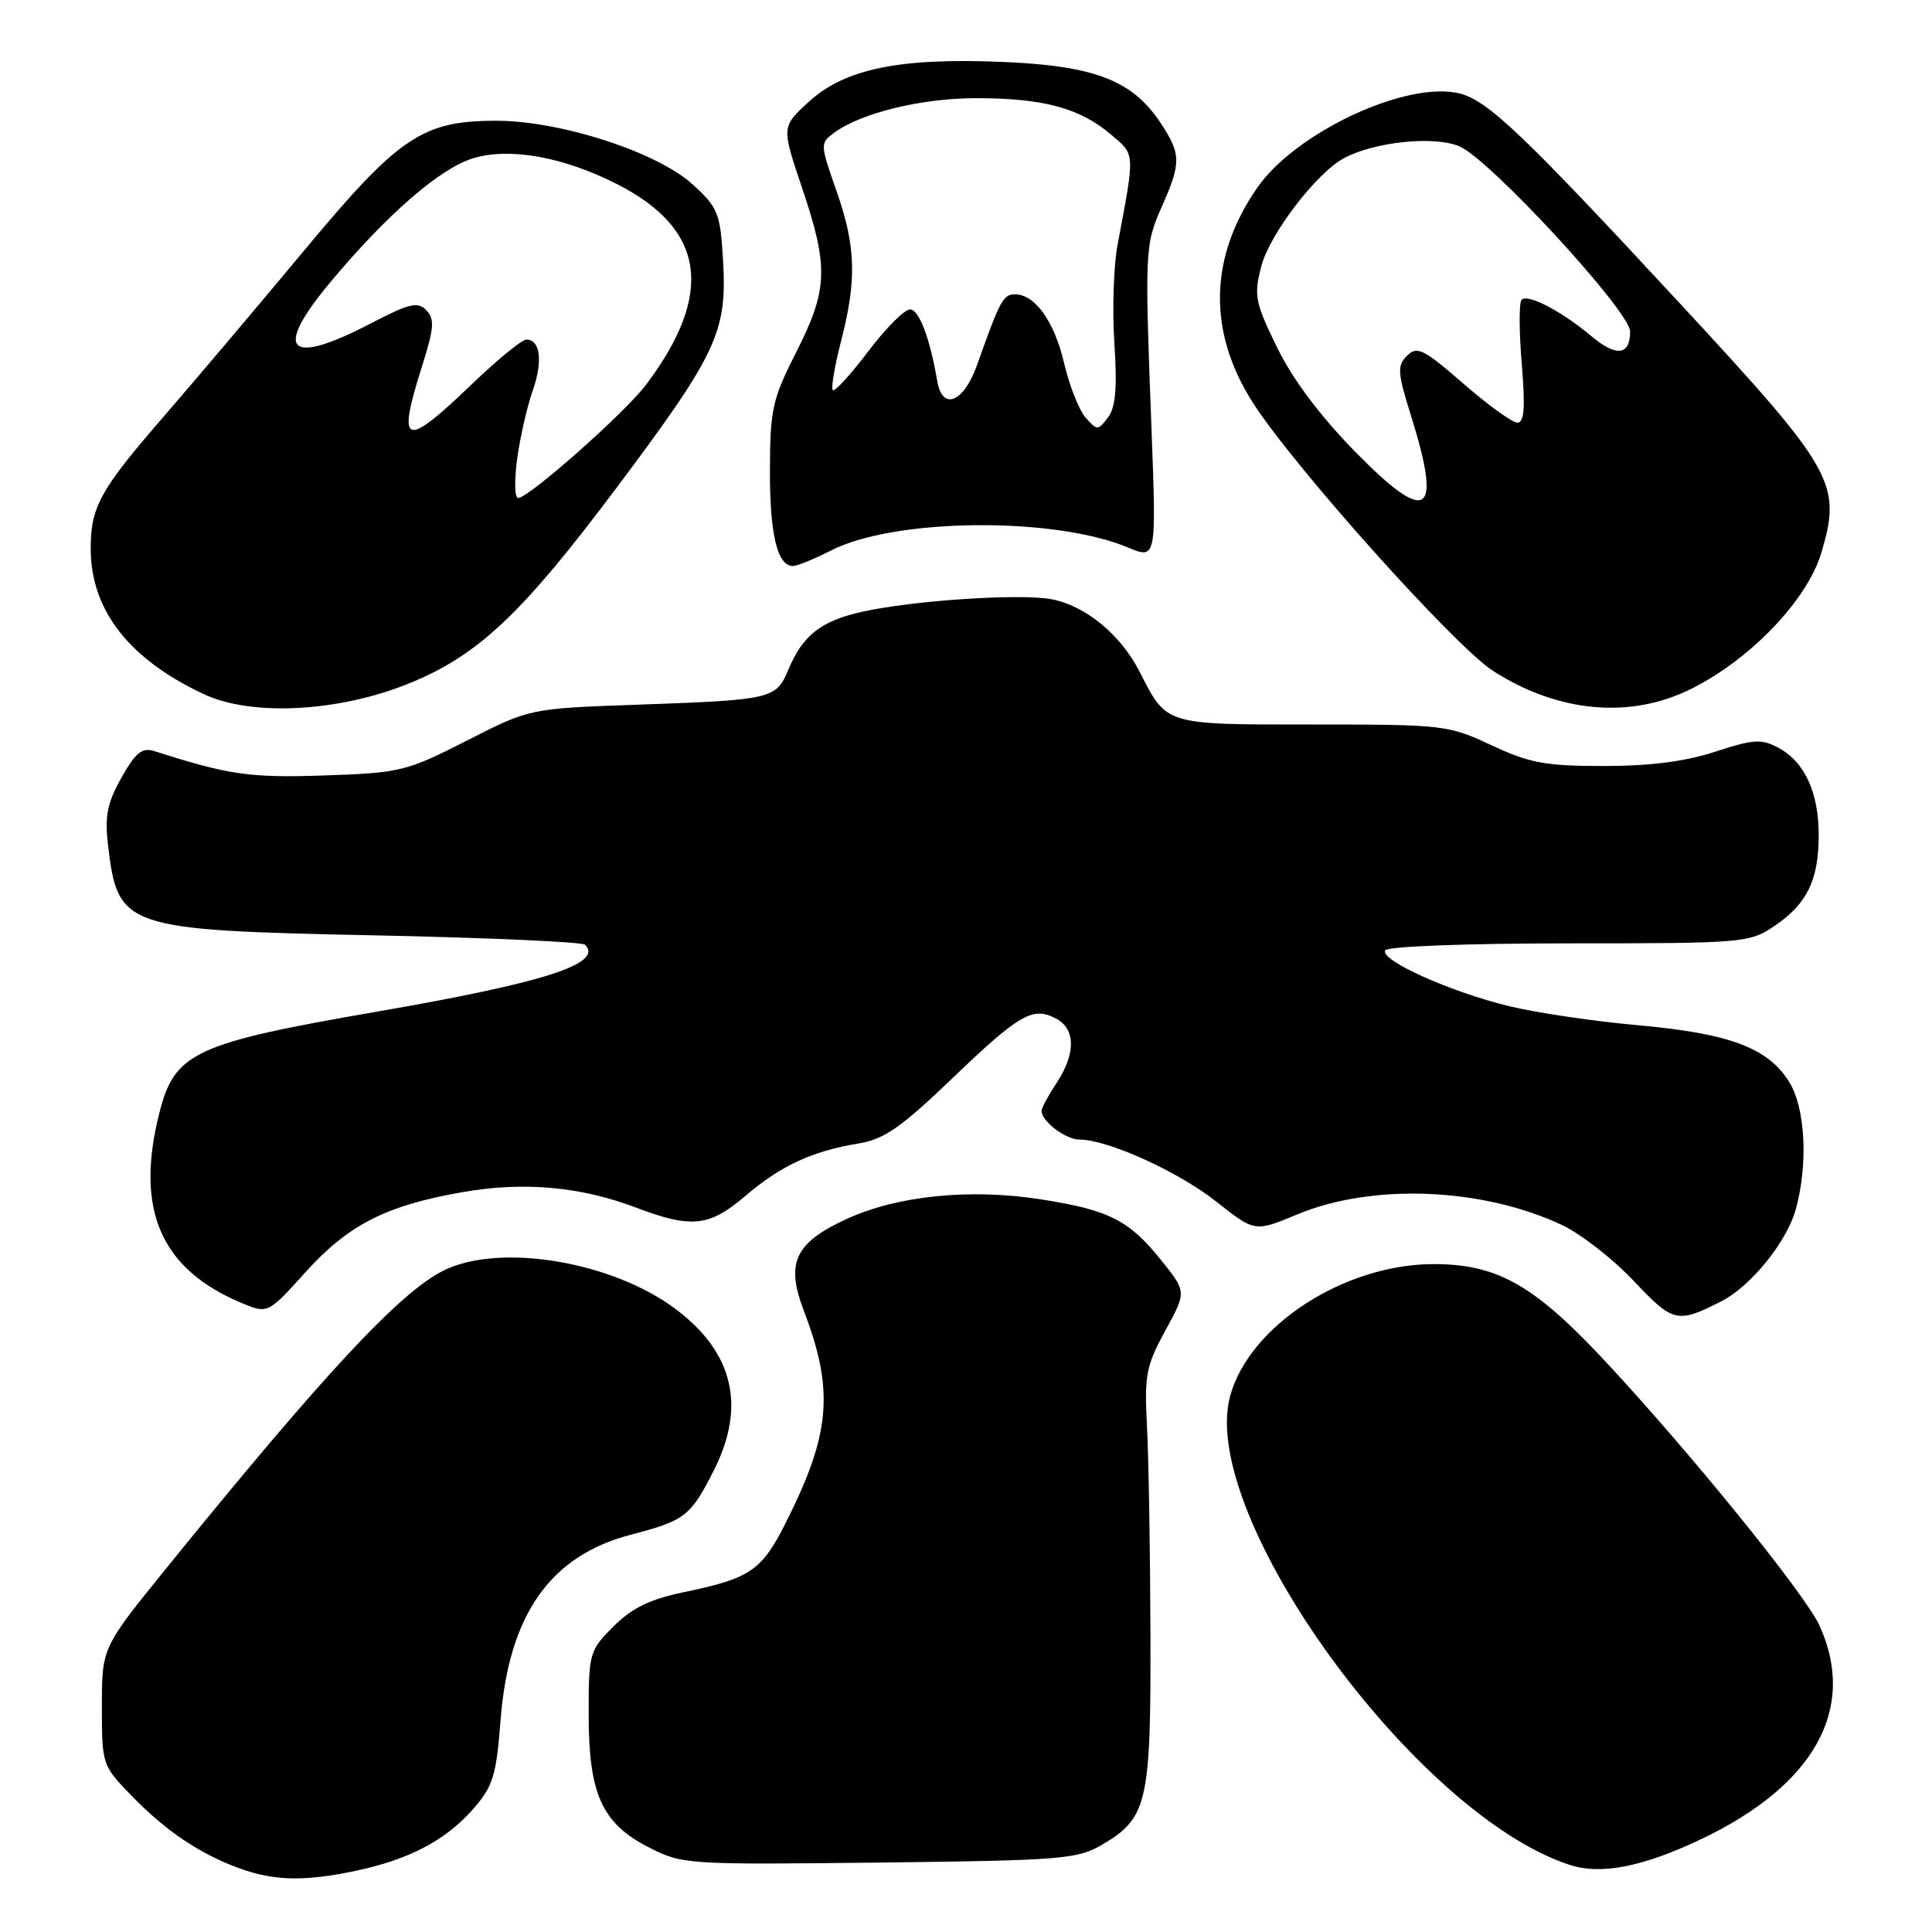 <?xml version="1.0" encoding="UTF-8" standalone="no"?>
<!DOCTYPE svg PUBLIC "-//W3C//DTD SVG 1.1//EN" "http://www.w3.org/Graphics/SVG/1.1/DTD/svg11.dtd" >
<svg xmlns="http://www.w3.org/2000/svg" xmlns:xlink="http://www.w3.org/1999/xlink" version="1.1" viewBox="0 0 256 256">
 <g >
 <path fill="currentColor"
d=" M 47.20 247.88 C 54.24 246.38 59.05 243.85 62.69 239.71 C 65.33 236.70 65.76 235.32 66.32 228.00 C 67.40 213.97 72.89 206.14 83.61 203.35 C 90.76 201.49 91.51 200.91 94.58 194.85 C 98.85 186.41 97.22 179.32 89.69 173.58 C 81.29 167.17 66.25 164.63 58.76 168.36 C 52.97 171.24 42.87 182.09 21.94 207.92 C 13.50 218.34 13.50 218.34 13.50 226.12 C 13.50 233.85 13.53 233.93 17.50 238.01 C 22.04 242.68 26.62 245.74 31.88 247.62 C 36.42 249.24 40.45 249.31 47.20 247.88 Z  M 225.39 243.71 C 240.44 236.56 246.09 226.39 241.10 215.41 C 239.17 211.16 223.25 191.58 212.07 179.70 C 203.10 170.18 198.25 167.50 189.98 167.50 C 178.11 167.50 165.51 175.68 162.99 185.02 C 158.76 200.75 187.54 240.46 208.00 247.11 C 212.13 248.46 217.69 247.37 225.39 243.71 Z  M 146.00 244.45 C 152.05 240.91 152.51 238.91 152.44 216.50 C 152.41 205.50 152.20 193.12 151.98 189.00 C 151.62 182.25 151.86 180.99 154.40 176.33 C 157.23 171.17 157.23 171.17 153.86 166.98 C 149.59 161.66 146.93 160.32 137.86 158.91 C 128.53 157.46 118.96 158.43 112.25 161.49 C 105.34 164.65 104.08 167.30 106.49 173.62 C 110.56 184.28 110.08 189.95 104.10 201.81 C 100.90 208.15 99.42 209.15 90.48 211.00 C 86.11 211.91 83.71 213.09 81.28 215.52 C 78.10 218.70 78.00 219.04 78.00 227.15 C 78.00 237.74 79.75 241.61 86.00 244.80 C 90.40 247.05 91.06 247.09 116.50 246.80 C 140.61 246.52 142.76 246.35 146.00 244.45 Z  M 228.10 172.42 C 231.97 170.46 236.75 164.56 237.94 160.28 C 239.60 154.31 239.23 146.89 237.11 143.42 C 234.34 138.88 229.25 136.95 217.16 135.86 C 211.30 135.34 203.57 134.20 200.00 133.33 C 192.17 131.44 182.76 127.20 183.55 125.92 C 183.87 125.40 194.47 125.00 207.91 125.00 C 231.02 125.00 231.80 124.93 235.09 122.72 C 239.43 119.79 240.97 116.67 240.99 110.70 C 241.00 105.01 239.13 100.94 235.62 99.07 C 233.41 97.88 232.32 97.95 227.29 99.60 C 223.34 100.90 218.64 101.50 212.50 101.50 C 204.77 101.50 202.67 101.11 197.63 98.75 C 191.91 96.07 191.29 96.00 173.95 96.00 C 154.22 96.00 154.64 96.13 151.01 89.02 C 148.50 84.09 143.83 80.25 139.33 79.40 C 135.14 78.62 120.95 79.56 114.20 81.07 C 108.79 82.28 106.37 84.18 104.48 88.69 C 102.84 92.63 102.39 92.74 84.35 93.38 C 70.19 93.88 70.19 93.88 61.85 98.14 C 53.85 102.21 53.06 102.41 43.00 102.75 C 33.13 103.09 30.33 102.69 20.47 99.53 C 18.83 99.01 17.98 99.69 16.09 103.05 C 14.20 106.42 13.86 108.14 14.32 112.03 C 15.61 122.98 16.44 123.25 49.67 123.94 C 64.61 124.25 77.14 124.81 77.52 125.18 C 80.01 127.68 72.18 130.20 50.11 134.02 C 25.71 138.24 23.13 139.44 21.10 147.53 C 17.88 160.29 21.30 168.17 31.99 172.64 C 35.49 174.10 35.49 174.10 40.49 168.56 C 46.17 162.27 51.20 159.71 61.37 157.95 C 69.41 156.55 76.96 157.23 84.27 160.01 C 91.61 162.80 94.00 162.55 98.76 158.47 C 103.43 154.48 107.61 152.53 113.69 151.53 C 117.14 150.97 119.35 149.44 126.14 142.93 C 135.09 134.34 136.86 133.32 139.96 134.98 C 142.54 136.36 142.55 139.64 140.00 143.50 C 138.91 145.15 138.01 146.81 138.01 147.18 C 137.99 148.56 141.20 151.00 143.03 151.00 C 146.78 151.00 156.11 155.23 161.14 159.20 C 166.27 163.26 166.27 163.26 171.88 160.92 C 181.85 156.77 196.37 157.35 206.95 162.31 C 209.45 163.49 213.74 166.82 216.47 169.72 C 221.70 175.27 222.25 175.40 228.10 172.42 Z  M 54.27 90.53 C 63.39 86.81 69.17 81.35 81.75 64.56 C 94.93 46.98 96.34 43.99 95.82 34.75 C 95.45 28.23 95.19 27.56 91.81 24.46 C 87.13 20.17 74.29 16.00 65.76 16.00 C 55.95 16.00 52.84 18.11 40.22 33.29 C 34.17 40.56 25.77 50.49 21.55 55.36 C 13.21 64.98 11.99 67.22 12.02 72.82 C 12.07 80.90 17.13 87.36 27.03 91.99 C 33.39 94.96 44.93 94.34 54.27 90.53 Z  M 224.05 91.30 C 231.93 87.39 239.47 79.51 241.34 73.24 C 244.07 64.05 243.08 62.32 222.52 40.12 C 201.87 17.83 197.14 13.32 193.42 12.39 C 186.44 10.64 171.70 17.50 166.58 24.89 C 160.23 34.05 160.01 43.89 165.95 53.26 C 171.24 61.61 192.73 85.62 197.84 88.90 C 206.46 94.43 215.99 95.30 224.05 91.30 Z  M 110.14 72.93 C 118.52 68.65 139.62 68.44 149.42 72.53 C 153.23 74.12 153.23 74.12 152.58 56.81 C 151.67 33.03 151.70 32.46 153.98 27.31 C 156.53 21.54 156.51 20.39 153.75 16.24 C 150.03 10.65 145.06 8.73 132.98 8.21 C 119.22 7.62 111.94 9.11 107.16 13.50 C 103.55 16.80 103.55 16.80 106.27 24.87 C 109.82 35.39 109.72 38.34 105.52 46.63 C 102.33 52.91 102.04 54.25 102.02 62.32 C 102.00 70.86 103.00 75.00 105.08 75.00 C 105.63 75.00 107.91 74.07 110.14 72.93 Z  M 68.53 60.77 C 68.93 57.89 69.85 53.84 70.59 51.75 C 71.96 47.86 71.60 45.00 69.73 45.00 C 69.15 45.00 65.86 47.70 62.42 51.00 C 53.56 59.51 52.56 59.13 55.93 48.50 C 57.52 43.48 57.61 42.27 56.49 41.11 C 55.35 39.93 54.25 40.19 49.12 42.86 C 38.09 48.60 36.13 46.53 43.85 37.30 C 51.34 28.35 58.35 22.27 62.73 20.96 C 67.57 19.51 74.70 20.80 81.77 24.40 C 93.46 30.35 94.69 38.92 85.59 51.00 C 82.78 54.72 70.08 65.96 68.66 65.99 C 68.19 65.99 68.14 63.65 68.53 60.77 Z  M 179.58 59.87 C 174.90 55.09 171.25 50.22 169.20 46.00 C 166.29 40.03 166.12 39.16 167.14 35.25 C 168.23 31.03 174.46 22.89 178.08 20.96 C 182.13 18.79 190.00 17.97 193.36 19.38 C 197.36 21.05 216.00 41.26 216.00 43.93 C 216.00 47.10 214.17 47.32 210.86 44.54 C 206.93 41.23 202.44 38.89 201.62 39.72 C 201.27 40.06 201.28 43.87 201.64 48.18 C 202.12 54.03 201.98 56.00 201.06 56.00 C 200.39 56.00 197.16 53.67 193.89 50.82 C 188.60 46.22 187.76 45.81 186.44 47.14 C 185.11 48.46 185.17 49.35 186.96 55.07 C 191.13 68.39 189.18 69.66 179.58 59.87 Z  M 143.84 55.32 C 142.97 54.32 141.69 51.08 141.00 48.12 C 139.70 42.57 137.14 39.00 134.48 39.00 C 132.93 39.00 132.50 39.81 129.49 48.30 C 127.71 53.34 124.87 54.51 124.19 50.49 C 123.22 44.80 121.78 41.00 120.58 41.00 C 119.84 41.00 117.35 43.51 115.03 46.58 C 112.71 49.64 110.61 51.94 110.35 51.69 C 110.10 51.43 110.59 48.52 111.44 45.22 C 113.55 37.07 113.42 32.63 110.82 25.25 C 108.66 19.08 108.65 18.97 110.56 17.57 C 114.13 14.95 122.17 13.00 129.36 13.01 C 138.19 13.01 143.01 14.30 147.08 17.72 C 150.47 20.58 150.43 19.92 148.07 32.50 C 147.56 35.25 147.37 41.10 147.66 45.50 C 148.05 51.42 147.83 53.97 146.81 55.32 C 145.48 57.07 145.38 57.07 143.84 55.32 Z "/>
</g>
</svg>